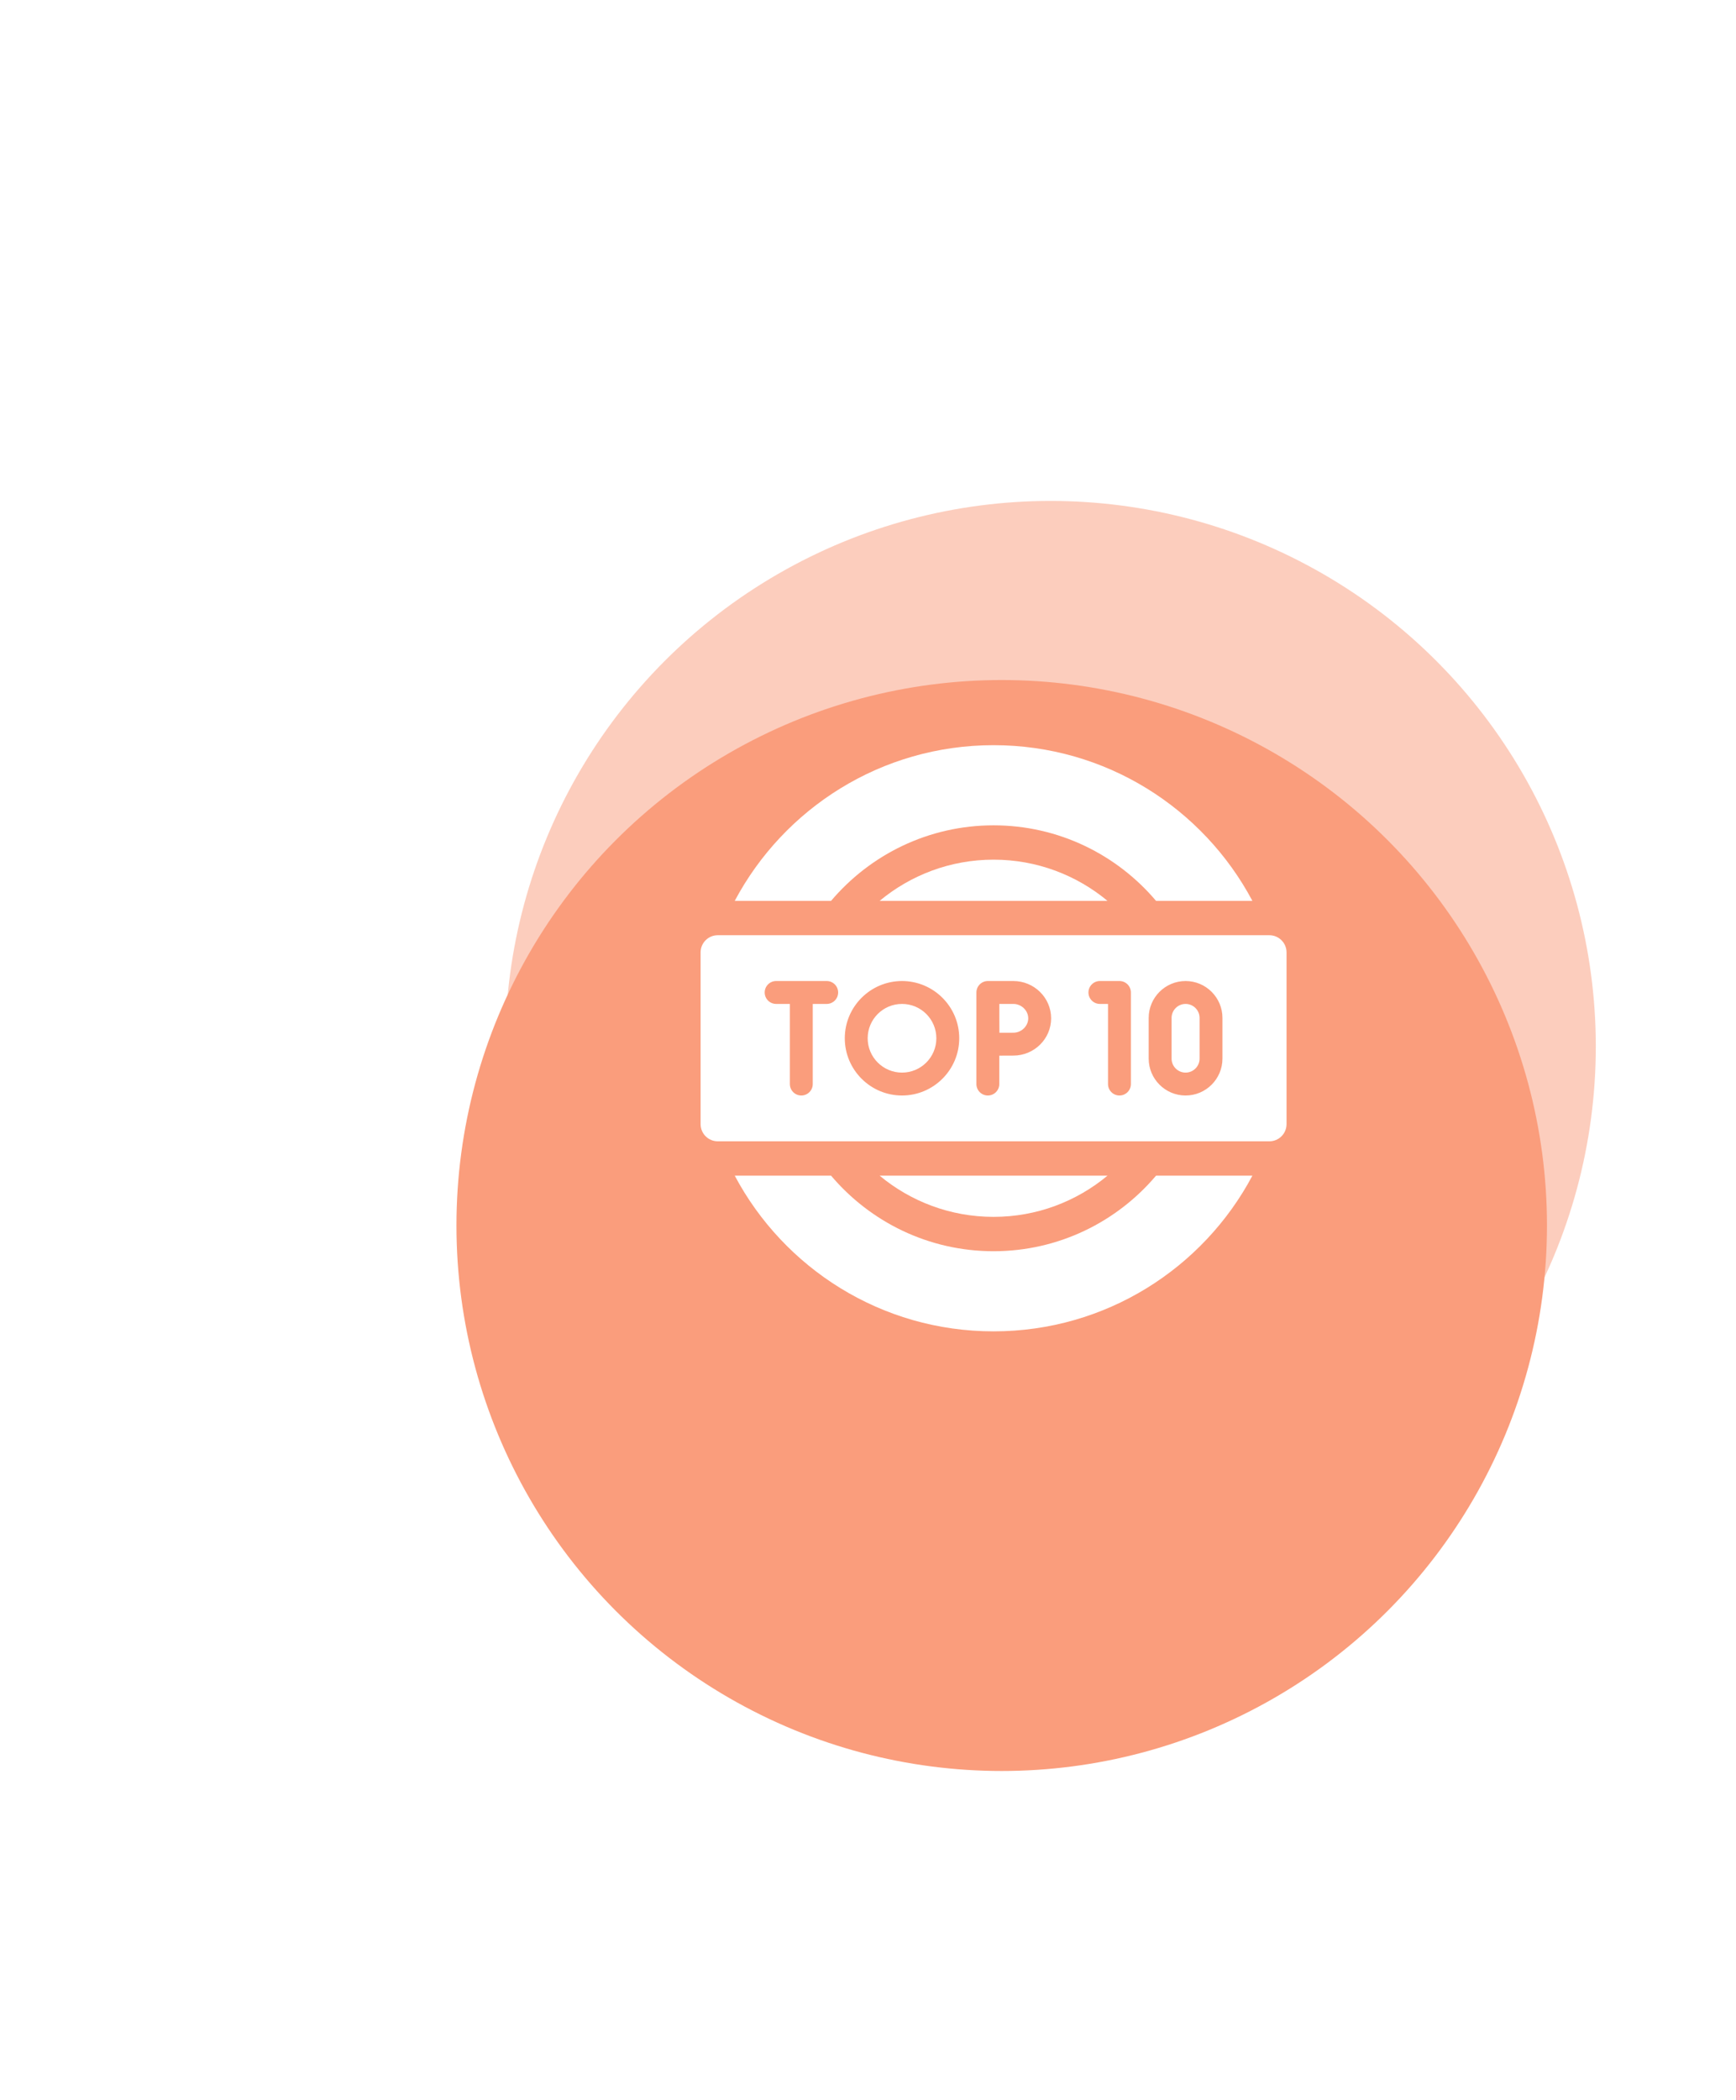 <svg width="86" height="104" viewBox="0 0 86 104" fill="none" xmlns="http://www.w3.org/2000/svg">
<g clip-path="url(#clip0_3064_1316)">
<g filter="url(#filter0_f_3064_1316)">
<circle cx="52.043" cy="51.818" r="27.012" fill="#FA9D7C" fill-opacity="0.5"/>
</g>
<g filter="url(#filter1_dii_3064_1316)">
<circle cx="48.011" cy="51.011" r="27.012" fill="#FA9D7C"/>
</g>
<g clip-path="url(#clip1_3064_1316)">
<path d="M54.865 44.611C53.333 43.337 51.364 42.57 49.221 42.57C47.077 42.57 45.108 43.337 43.576 44.611H54.865ZM43.576 58.218C45.108 59.492 47.077 60.259 49.221 60.259C51.364 60.259 53.333 59.492 54.865 58.218H43.576Z" fill="white"/>
<path d="M57.27 58.218C55.334 60.505 52.444 61.96 49.22 61.96C45.996 61.96 43.106 60.505 41.17 58.218H36.398C38.837 62.804 43.663 65.928 49.22 65.928C54.777 65.928 59.604 62.804 62.043 58.218H57.27ZM41.17 44.611C43.106 42.324 45.996 40.87 49.22 40.87C52.444 40.87 55.334 42.324 57.27 44.611H62.043C59.604 40.025 54.777 36.901 49.22 36.901C43.663 36.901 38.837 40.025 36.398 44.611H41.17Z" fill="white"/>
<path d="M44.685 53.115C45.624 53.115 46.386 52.354 46.386 51.415C46.386 50.475 45.624 49.714 44.685 49.714C43.746 49.714 42.984 50.475 42.984 51.415C42.984 52.354 43.746 53.115 44.685 53.115Z" fill="white"/>
<path d="M58.733 49.714C58.35 49.714 58.039 50.025 58.039 50.407V52.422C58.039 52.804 58.35 53.115 58.733 53.115C59.115 53.115 59.426 52.804 59.426 52.422V50.407C59.426 50.025 59.115 49.714 58.733 49.714ZM50.2 49.714H49.506C49.507 49.988 49.507 50.287 49.507 50.427C49.507 50.591 49.508 50.88 49.51 51.142C49.763 51.141 50.04 51.14 50.2 51.14C50.6 51.14 50.938 50.813 50.938 50.427C50.938 50.04 50.6 49.714 50.2 49.714Z" fill="white"/>
<path d="M62.884 46.312H35.557C35.088 46.312 34.707 46.693 34.707 47.162V55.666C34.707 56.136 35.088 56.517 35.557 56.517H62.884C63.353 56.517 63.734 56.136 63.734 55.666V47.162C63.734 46.693 63.353 46.312 62.884 46.312ZM40.954 49.714H40.263V53.682C40.263 53.995 40.009 54.249 39.696 54.249C39.383 54.249 39.129 53.995 39.129 53.682V49.714H38.449C38.136 49.714 37.882 49.46 37.882 49.147C37.882 48.834 38.136 48.58 38.449 48.58H40.954C41.267 48.58 41.521 48.834 41.521 49.147C41.521 49.46 41.267 49.714 40.954 49.714ZM44.685 54.249C43.122 54.249 41.85 52.977 41.85 51.414C41.85 49.851 43.122 48.58 44.685 48.58C46.248 48.58 47.52 49.851 47.52 51.414C47.52 52.977 46.248 54.249 44.685 54.249ZM50.2 52.273C50.039 52.273 49.759 52.275 49.504 52.276V53.682C49.504 53.995 49.25 54.249 48.937 54.249C48.624 54.249 48.37 53.995 48.37 53.682V49.148C48.37 49.074 48.385 49 48.413 48.931C48.441 48.862 48.483 48.799 48.536 48.746C48.588 48.694 48.651 48.652 48.72 48.623C48.789 48.594 48.863 48.58 48.937 48.58H50.2C51.232 48.58 52.072 49.408 52.072 50.427C52.072 51.445 51.232 52.273 50.2 52.273ZM56.024 53.682C56.024 53.995 55.77 54.249 55.457 54.249C55.144 54.249 54.89 53.995 54.89 53.682V49.714H54.487C54.175 49.714 53.921 49.46 53.921 49.147C53.921 48.834 54.175 48.58 54.487 48.58H55.457C55.77 48.58 56.024 48.834 56.024 49.147V53.682ZM60.559 52.422C60.559 53.429 59.74 54.249 58.732 54.249C57.725 54.249 56.905 53.429 56.905 52.422V50.407C56.905 49.399 57.725 48.58 58.732 48.58C59.74 48.58 60.559 49.399 60.559 50.407V52.422Z" fill="white"/>
</g>
</g>
<defs>
<filter id="filter0_f_3064_1316" x="0.842" y="0.617" width="102.402" height="102.402" filterUnits="userSpaceOnUse" color-interpolation-filters="sRGB">
<feFlood flood-opacity="0" result="BackgroundImageFix"/>
<feBlend mode="normal" in="SourceGraphic" in2="BackgroundImageFix" result="shape"/>
<feGaussianBlur stdDeviation="12.095" result="effect1_foregroundBlur_3064_1316"/>
</filter>
<filter id="filter1_dii_3064_1316" x="8.099" y="19.162" width="79.825" height="79.825" filterUnits="userSpaceOnUse" color-interpolation-filters="sRGB">
<feFlood flood-opacity="0" result="BackgroundImageFix"/>
<feColorMatrix in="SourceAlpha" type="matrix" values="0 0 0 0 0 0 0 0 0 0 0 0 0 0 0 0 0 0 127 0" result="hardAlpha"/>
<feMorphology radius="3.225" operator="erode" in="SourceAlpha" result="effect1_dropShadow_3064_1316"/>
<feOffset dy="8.063"/>
<feGaussianBlur stdDeviation="8.063"/>
<feColorMatrix type="matrix" values="0 0 0 0 0.916 0 0 0 0 0.921 0 0 0 0 0.928 0 0 0 1 0"/>
<feBlend mode="multiply" in2="BackgroundImageFix" result="effect1_dropShadow_3064_1316"/>
<feBlend mode="normal" in="SourceGraphic" in2="effect1_dropShadow_3064_1316" result="shape"/>
<feColorMatrix in="SourceAlpha" type="matrix" values="0 0 0 0 0 0 0 0 0 0 0 0 0 0 0 0 0 0 127 0" result="hardAlpha"/>
<feOffset/>
<feGaussianBlur stdDeviation="1.613"/>
<feComposite in2="hardAlpha" operator="arithmetic" k2="-1" k3="1"/>
<feColorMatrix type="matrix" values="0 0 0 0 0.625 0 0 0 0 0.631 0 0 0 0 0.658 0 0 0 1 0"/>
<feBlend mode="color-burn" in2="shape" result="effect2_innerShadow_3064_1316"/>
<feColorMatrix in="SourceAlpha" type="matrix" values="0 0 0 0 0 0 0 0 0 0 0 0 0 0 0 0 0 0 127 0" result="hardAlpha"/>
<feOffset dx="1.613" dy="1.613"/>
<feGaussianBlur stdDeviation="0.806"/>
<feComposite in2="hardAlpha" operator="arithmetic" k2="-1" k3="1"/>
<feColorMatrix type="matrix" values="0 0 0 0 1 0 0 0 0 1 0 0 0 0 1 0 0 0 0.3 0"/>
<feBlend mode="normal" in2="effect2_innerShadow_3064_1316" result="effect3_innerShadow_3064_1316"/>
</filter>
<clipPath id="clip0_3064_1316">
<rect width="104" height="104" fill="white"/>
</clipPath>
<clipPath id="clip1_3064_1316">
<rect width="29.027" height="29.027" fill="white" transform="translate(34.707 36.901)"/>
</clipPath>
</defs>
</svg>
